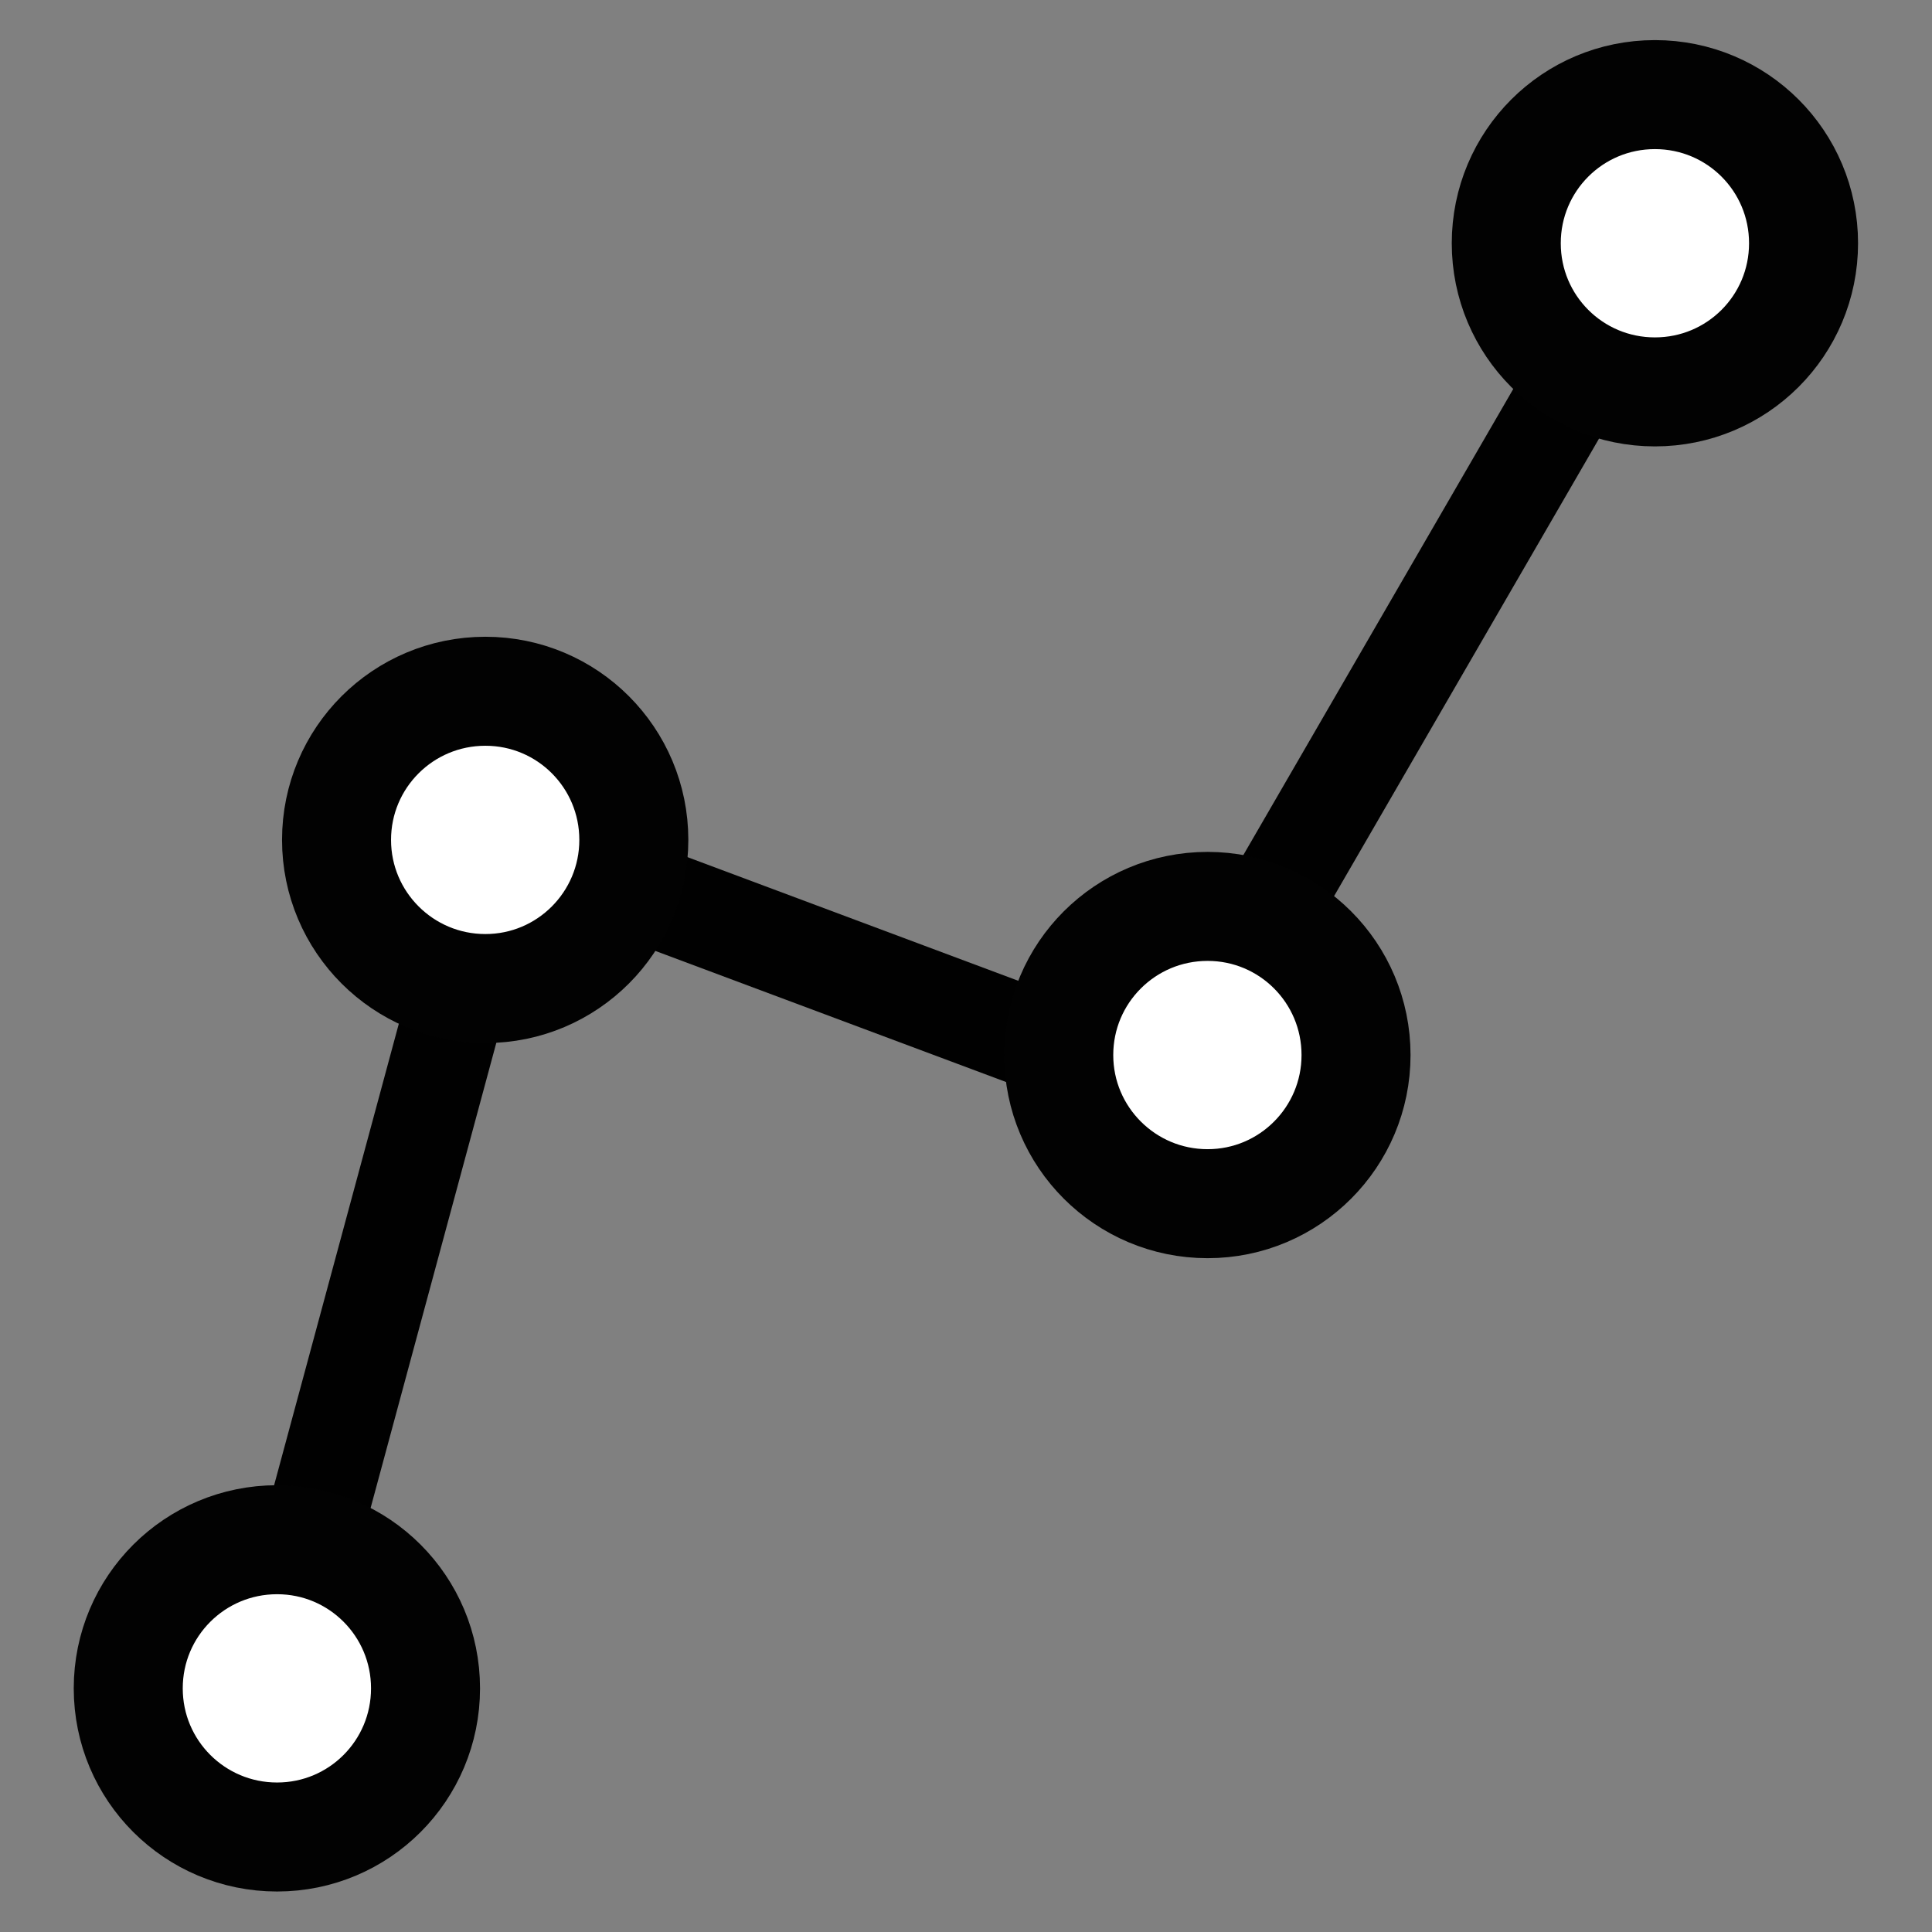 <?xml version="1.0" encoding="UTF-8" standalone="no"?>
<svg
   xmlns:dc="http://purl.org/dc/elements/1.1/"
   xmlns:cc="http://creativecommons.org/ns#"
   xmlns:rdf="http://www.w3.org/1999/02/22-rdf-syntax-ns#"
   xmlns:svg="http://www.w3.org/2000/svg"
   xmlns="http://www.w3.org/2000/svg"
   xmlns:sodipodi="http://sodipodi.sourceforge.net/DTD/sodipodi-0.dtd"
   xmlns:inkscape="http://www.inkscape.org/namespaces/inkscape"
   width="48"
   height="48"
   viewBox="5 5 48 48"
   enable-background="new 5 5 25 25"
   id="svg11098"
   version="1.1"
   inkscape:version="0.91 r13725"
   sodipodi:docname="cad-trace-polyline.svg">
  <rect x="5" y="5" width="48" height="48" fill="#808080" stroke="none"/>
  <defs
     id="defs11112" />
  <sodipodi:namedview
     pagecolor="#ffffff"
     bordercolor="#666666"
     borderopacity="1"
     objecttolerance="10"
     gridtolerance="10"
     guidetolerance="10"
     inkscape:pageopacity="0"
     inkscape:pageshadow="2"
     inkscape:window-width="1792"
     inkscape:window-height="1071"
     id="namedview11110"
     showgrid="false"
     inkscape:zoom="18.020833"
     inkscape:cx="24"
     inkscape:cy="24"
     inkscape:window-x="0"
     inkscape:window-y="0"
     inkscape:window-maximized="1"
     inkscape:current-layer="svg11098" />
  <g
     id="g11656"
     transform="matrix(2.462,0,0,2.462,-14.154,-71.047)">
    <path
       style="fill:none;stroke:#010101;stroke-miterlimit:10"
       inkscape:connector-curvature="0"
       id="path11100"
       d="m 10.508,47.933 2.316,-8.57 m 0,10e-4 6.715,2.51 m 10e-4,-0.001 4.94,-8.53"
       stroke-miterlimit="10" />
    <path
       style="fill:#ffffff;stroke:#020202;stroke-width:1.1;stroke-miterlimit:10"
       inkscape:connector-curvature="0"
       id="path11102"
       d="m 19.966,40.035 c 0.828,0 1.498,0.67 1.498,1.5 0,0.828 -0.67,1.5 -1.498,1.5 -0.83,0 -1.502,-0.672 -1.502,-1.5 0,-0.83 0.672,-1.5 1.502,-1.5 z"
       stroke-miterlimit="10" />
    <path
       style="fill:#ffffff;stroke:#020202;stroke-width:1.1;stroke-miterlimit:10"
       inkscape:connector-curvature="0"
       id="path11104"
       d="m 12.678,37.864 c 0.828,0 1.498,0.67 1.498,1.5 0,0.828 -0.67,1.5 -1.498,1.5 -0.83,0 -1.502,-0.672 -1.502,-1.5 0,-0.83 0.672,-1.5 1.502,-1.5 z"
       stroke-miterlimit="10" />
    <path
       style="fill:#ffffff;stroke:#020202;stroke-width:1.1;stroke-miterlimit:10"
       inkscape:connector-curvature="0"
       id="path11106"
       d="m 10.576,46.426 c 0.828,0 1.498,0.67 1.498,1.5 0,0.83 -0.67,1.5 -1.498,1.5 -0.83,0 -1.502,-0.67 -1.502,-1.5 0,-0.83 0.672,-1.5 1.502,-1.5 z"
       stroke-miterlimit="10" />
    <path
       style="fill:#ffffff;stroke:#020202;stroke-width:1.1;stroke-miterlimit:10"
       inkscape:connector-curvature="0"
       id="path11108"
       d="m 24.48,31.843 c 0.83,0 1.5,0.67 1.5,1.5 0,0.83 -0.67,1.5 -1.5,1.5 -0.83,0 -1.5,-0.67 -1.5,-1.5 0,-0.83 0.67,-1.5 1.5,-1.5 z"
       stroke-miterlimit="10" />
  </g>
</svg>
